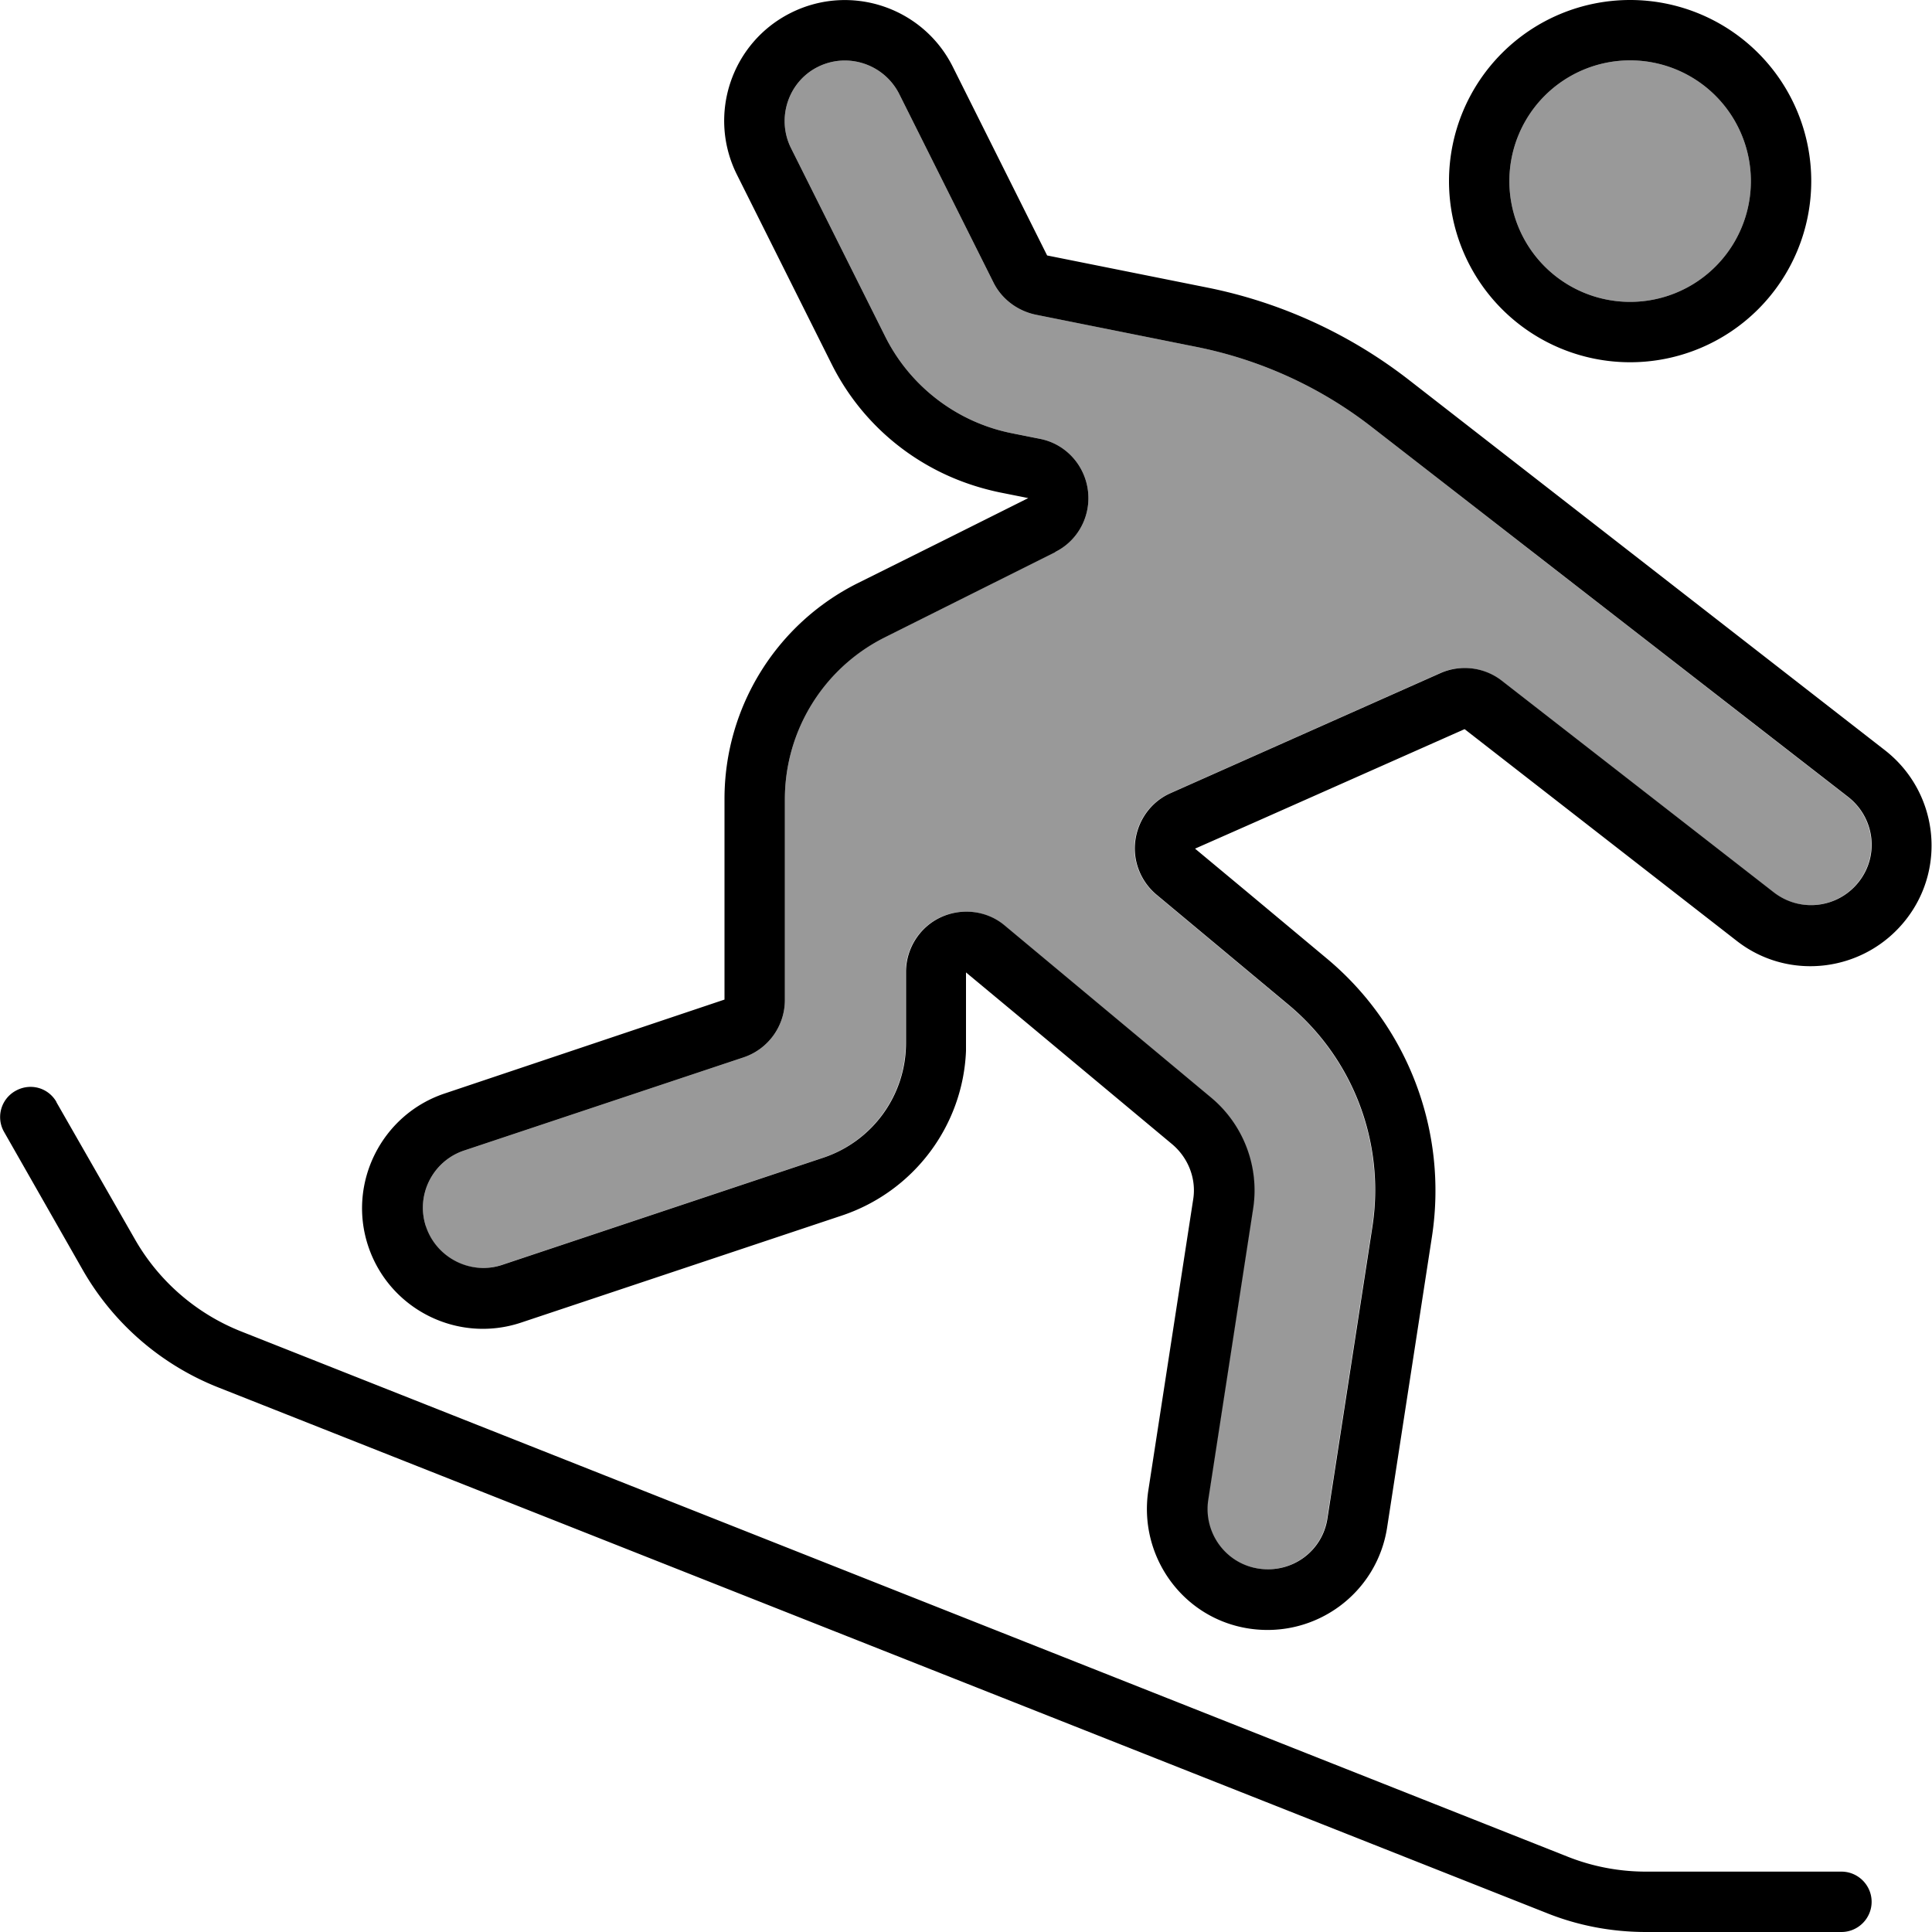 <svg fill="currentColor" xmlns="http://www.w3.org/2000/svg" viewBox="0 0 512 512"><!--! Font Awesome Pro 6.7.2 by @fontawesome - https://fontawesome.com License - https://fontawesome.com/license (Commercial License) Copyright 2024 Fonticons, Inc. --><defs><style>.fa-secondary{opacity:.4}</style></defs><path class="fa-secondary" d="M112.8 325.1c2.8 8.4 11.9 12.9 20.2 10.1l85.1-28.4c13.1-4.4 21.9-16.6 21.9-30.4l0-18.8c0-6.2 3.6-11.9 9.2-14.5s12.3-1.8 17 2.2l54.7 45.6c8.6 7.2 12.8 18.4 11.1 29.4l-11.9 77.2c-1.3 8.7 4.6 16.9 13.4 18.2s16.9-4.6 18.2-13.4l11.9-77.2c3.4-22.2-5-44.5-22.3-58.9l-34.9-29.1c-4.2-3.5-6.4-9-5.6-14.5s4.3-10.2 9.3-12.4l71.5-31.8c5.4-2.4 11.7-1.6 16.3 2l72.1 56.1c7 5.4 17 4.2 22.5-2.8s4.2-17-2.8-22.5L363.7 113.3c-13.7-10.7-29.7-18-46.8-21.4l-42.4-8.5c-4.8-1-9-4.1-11.2-8.5l-25-50c-4-7.9-13.6-11.1-21.5-7.2s-11.1 13.6-7.2 21.5l25 50c6.6 13.2 19 22.7 33.5 25.6l7.5 1.5c6.7 1.3 11.8 6.8 12.7 13.6s-2.6 13.4-8.7 16.4l-45.2 22.6C218.3 177 208 193.6 208 211.8l0 53.2c0 6.9-4.4 13-10.9 15.2l-74.1 24.7c-8.4 2.8-12.9 11.9-10.1 20.2zM400 48a32 32 0 1 0 64 0 32 32 0 1 0 -64 0z"/><path class="fa-primary" d="M279.7 146.3l-45.2 22.6C218.3 177 208 193.6 208 211.8l0 53.2c0 6.9-4.4 13-10.9 15.2l-74.1 24.7c-8.4 2.8-12.9 11.9-10.1 20.2s11.9 12.9 20.2 10.1l85.1-28.4c13.1-4.4 21.9-16.6 21.9-30.4l0-18.8c0-6.2 3.6-11.9 9.2-14.5s12.3-1.8 17 2.2l54.7 45.6c8.6 7.2 12.8 18.4 11.1 29.4l-11.9 77.2c-1.3 8.7 4.6 16.9 13.4 18.2s16.9-4.6 18.2-13.4l11.9-77.2c3.4-22.2-5-44.5-22.3-58.9l-34.9-29.1c-4.2-3.5-6.4-9-5.6-14.5s4.3-10.2 9.3-12.4l71.5-31.8c5.4-2.4 11.7-1.6 16.3 2l72.1 56.1c7 5.4 17 4.2 22.5-2.8s4.2-17-2.8-22.5L363.7 113.3c-13.7-10.7-29.7-18-46.8-21.4l-42.4-8.5c-4.8-1-9-4.1-11.2-8.5l-25-50c-4-7.9-13.6-11.1-21.5-7.2s-11.1 13.6-7.2 21.5l25 50c6.6 13.2 19 22.7 33.5 25.6l7.5 1.5c6.7 1.3 11.8 6.8 12.7 13.6s-2.6 13.4-8.7 16.4zm108.5 46.9L333 217.7l-16.3 7.2 13.7 11.4 21.2 17.7c21.6 18 32.1 45.9 27.9 73.6l-11.9 77.2c-2.7 17.5-19 29.4-36.5 26.8s-29.4-19-26.8-36.5l11.9-77.2c.9-5.5-1.3-11.1-5.6-14.7L272 271l-16-13.3 0 18.8c0 .7 0 1.3 0 2c-.8 19.8-13.8 37.2-32.8 43.6l-85.1 28.4c-16.8 5.6-34.9-3.5-40.5-20.2s3.5-34.9 20.2-40.5L192 264.9l0-53.2c0-24.2 13.7-46.4 35.4-57.2L250.5 143l13.4-6.7 8.6-4.3-7.5-1.5c-5.3-1.1-10.4-2.8-15.2-5.1c-12.7-6.1-23.1-16.2-29.5-29.1l-25-50c-7.9-15.8-1.5-35 14.3-42.9s35-1.5 42.9 14.3l25 50 42.4 8.5c19.5 3.9 37.8 12.3 53.5 24.5l126.1 98.1c14 10.9 16.5 31 5.6 44.9s-31 16.5-44.9 5.6l-72.1-56.1zM464 48a32 32 0 1 0 -64 0 32 32 0 1 0 64 0zm-80 0a48 48 0 1 1 96 0 48 48 0 1 1 -96 0zM14.9 292l20.9 36.5c6.3 11 16.2 19.6 28 24.3L415.6 492.1c6.6 2.6 13.6 3.9 20.6 3.9l51.8 0c4.4 0 8 3.6 8 8s-3.6 8-8 8l-51.8 0c-9.1 0-18.1-1.7-26.5-5.1L57.9 367.7c-15.2-6-27.9-17-36-31.2L1.1 300c-2.2-3.8-.9-8.7 3-10.9s8.7-.9 10.9 3z"/></svg>